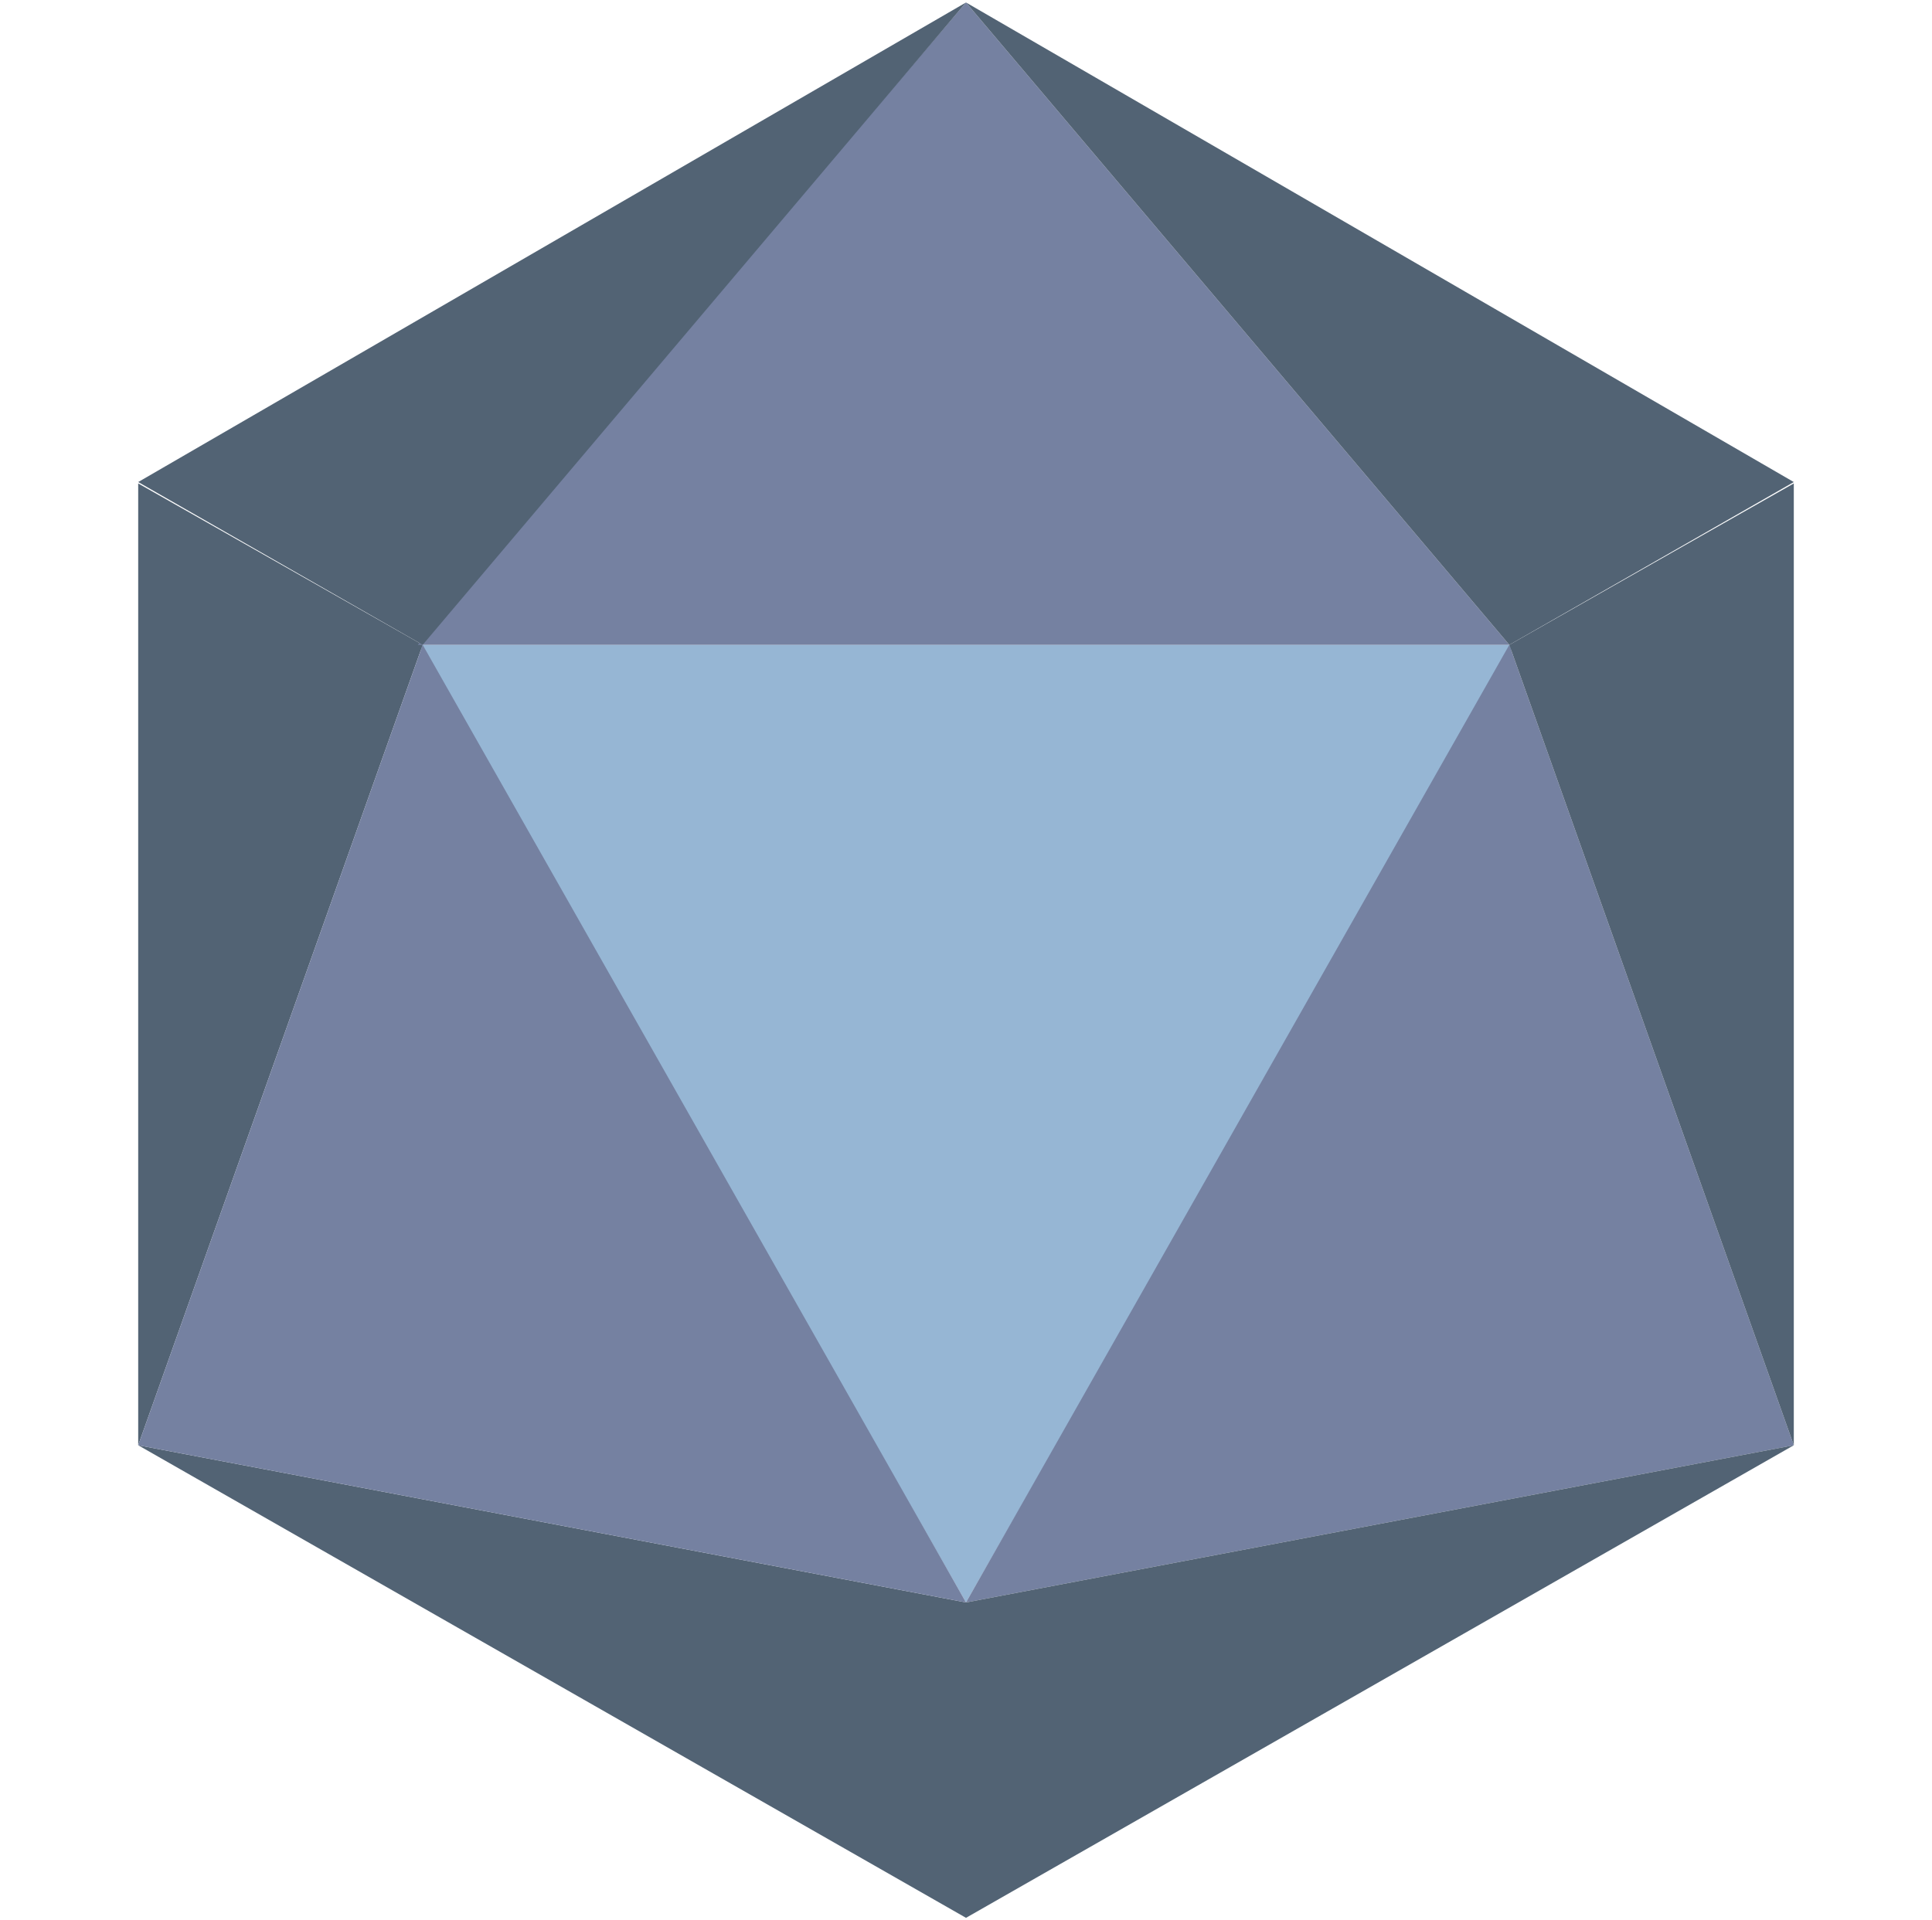 <?xml version="1.0" encoding="UTF-8"?>
<!DOCTYPE svg PUBLIC "-//W3C//DTD SVG 1.1//EN" "http://www.w3.org/Graphics/SVG/1.1/DTD/svg11.dtd">
<svg version="1.1" xmlns="http://www.w3.org/2000/svg" xmlns:xlink="http://www.w3.org/1999/xlink" x="0" y="0" width="32" height="31.813" viewBox="0, 0, 32, 31.813">
  <g id="ell" display="none">
    <path d="M0,7.813 L10.065,8 L10.065,23.935 L20.913,23.935 L20.913,31.813 L0,31.813 L0,7.813 z" fill="#97B6D5" id="Front"/>
    <path d="M10.848,0 L20.913,0 L10.065,8 L0,8 L10.848,0 z" fill="#526374"/>
    <path d="M20.913,15.935 L32,16.041 L21.104,23.935 L10.065,23.935 L20.913,15.935 z" fill="#526374"/>
    <path d="M20.913,23.935 L32,15.935 L32,23.813 L20.913,31.813 L20.913,23.935 z" fill="#7581A1"/>
    <path d="M21.099,12.601 L32,12.601 L24,23.935 L10.065,23.935 L21.099,12.601 z" fill="#526374" id="Top" display="none"/>
    <path d="M10.065,8 L20.913,0 L20.913,15.935 L10.065,23.935 L10.065,8 z" fill="#7581A1" id="Side"/>
  </g>
  <g id="clyinder" display="none">
    <path d="M19.961,23.813 C13.312,23.813 7.921,18.482 7.921,11.907 C7.921,5.331 13.312,0 19.961,0 C26.61,0 32,5.331 32,11.907 C32,18.482 26.61,23.813 19.961,23.813 z" fill="#7581A2"/>
    <path d="M11.691,3.21 L18.863,-0 L10.903,8 L2.843,12.058 L11.691,3.21 z" fill="#7581A2"/>
    <path d="M21.965,22.965 L29.137,19.755 L21.178,27.755 L13.117,31.813 L21.965,22.965 z" fill="#7581A2"/>
    <path d="M12.039,31.813 C5.39,31.813 -0,26.482 -0,19.907 C-0,13.331 5.39,8 12.039,8 C18.688,8 24.079,13.331 24.079,19.907 C24.079,26.482 18.688,31.813 12.039,31.813 z" fill="#97B6D5"/>
  </g>
  <g id="jay" display="none">
    <path d="M-0,7.813 L7.387,8 L7.387,25.761 L18.235,25.761 L18.235,31.813 L-0,31.813 L-0,7.813 z" fill="#97B6D5" id="Front"/>
    <path d="M10.848,0 L20.913,0 L10.065,8 L0,8 L10.848,0 z" fill="#526374"/>
    <path d="M20.913,15.935 L32,16.041 L21.104,23.935 L10.065,23.935 L20.913,15.935 z" fill="#526374"/>
    <path d="M20.913,23.935 L32,15.935 L32,23.813 L20.913,31.813 L20.913,23.935 z" fill="#7581A1"/>
    <path d="M21.099,12.601 L32,12.601 L24,23.935 L10.065,23.935 L21.099,12.601 z" fill="#526374" id="Top" display="none"/>
    <path d="M10.065,8 L20.913,0 L20.913,15.935 L10.065,23.935 L10.065,8 z" fill="#7581A1" id="Side"/>
  </g>
  <g id="cee" display="none">
    <path d="M21.099,16.604 L32,16.057 L24,23.935 L10.065,23.935 L21.099,16.604 z" fill="#526374" id="Top" display="none"/>
    <path d="M18.065,16.057 L32,16.057 L24,23.935 L10.065,23.935 L18.065,16.057 z" fill="#526374" id="Top"/>
    <path d="M10.065,23.935 L9.971,16.604 L17.542,16.604 L10.065,23.935 z" fill="#7581A1" id="Side"/>
    <path d="M0,7.813 L24,7.813 L24,16.604 L9.971,16.604 L10.065,23.935 L24,23.935 L24,31.813 L0,31.813 L0,7.813 z" fill="#97B6D5" id="Front"/>
    <path d="M24,7.813 L32,-0.065 L32,8.726 L24,16.604 L24,7.813 z" fill="#7581A1" id="Side"/>
    <path d="M24,23.935 L32,16.057 L32,23.935 L24,31.813 L24,23.935 z" fill="#7581A1" id="Side"/>
    <path d="M8,-0.065 L32,-0.065 L24,7.813 L0,7.813 L8,-0.065 z" fill="#526374" id="Top"/>
  </g>
  <g id="j2" display="none">
    <path d="M21.099,16.604 L32,16.057 L24,23.935 L10.065,23.935 L21.099,16.604 z" fill="#526374" id="Top" display="none"/>
    <path d="M15.817,13.699 L26.551,13.699 L18.673,21.809 L7.939,21.809 L15.817,13.699 z" fill="#62739F"/>
    <path d="M15.817,13.809 L15.817,-0.126 L7.939,7.874 L7.939,21.809 L15.817,13.809 z" fill="#526374" id="Top"/>
    <path d="M24.061,31.874 L24.061,17.97 L15.27,17.97 L15.27,21.809 L7.939,21.809 L7.939,7.874 L0.061,7.874 L0.061,31.874 L24.061,31.874 z" fill="#97B6D5" id="Front"/>
    <path d="M24.061,17.971 L31.939,9.971 L23.148,9.971 L15.27,17.971 L24.061,17.971 z" fill="#7581A1" id="Side"/>
    <path d="M7.939,7.874 L15.817,-0.126 L7.939,-0.126 L0.061,7.874 L7.939,7.874 z" fill="#7581A1" id="Side"/>
    <path d="M31.939,23.874 L31.939,9.971 L24.061,17.971 L24.061,31.874 L31.939,23.874 z" fill="#526374" id="Top"/>
  </g>
  <g id="Extruded_Points" display="none">
    <path d="M17.817,5.162 L17.817,-0 L9.939,5.459 L9.939,11.284 L17.817,5.162 z" fill="#526374" id="Top"/>
    <path d="M26.061,25.345 L32,17.402 L24.431,8.453 L17.27,15.555 L26.061,25.345 z" fill="#7581A1" id="Side"/>
    <path d="M9.939,5.459 L17.817,-0 L9.939,-0 L2.061,5.459 L9.939,5.459 z" fill="#7581A1" id="Side"/>
    <path d="M32,21.459 L32,17.402 L26.061,25.345 L26.061,29.459 L32,21.459 z" fill="#526374" id="Top"/>
    <path d="M17.27,15.555 L24.431,8.453 L17.817,5.162 L9.939,11.284 L17.27,15.555 z" fill="#7581A1" id="Side"/>
    <g id="Front">
      <path d="M26.061,29.459 L26.061,25.345 L17.27,15.555 L9.939,11.284 L9.939,5.459 L2.061,5.459 L2.061,29.459 L26.061,29.459 z" fill="#97B6D5"/>
      <path d="M26.061,29.459 L26.061,25.345 L17.27,15.555 L9.939,11.284 L9.939,5.459 L2.061,5.459 L2.061,29.459 L26.061,29.459 z" fill-opacity="0" stroke="#D604C6" stroke-width="1.5"/>
    </g>
    <g id="Points">
      <g id="Point">
        <path d="M2.649,6.935 C1.544,6.935 0.649,6.04 0.649,4.935 C0.649,3.831 1.544,2.935 2.649,2.935 C3.754,2.935 4.649,3.831 4.649,4.935 C4.649,6.04 3.754,6.935 2.649,6.935 z" fill="#000000"/>
        <path d="M2.649,6.935 C1.544,6.935 0.649,6.04 0.649,4.935 C0.649,3.831 1.544,2.935 2.649,2.935 C3.754,2.935 4.649,3.831 4.649,4.935 C4.649,6.04 3.754,6.935 2.649,6.935 z" fill-opacity="0" stroke="#D604C6" stroke-width="1"/>
      </g>
      <g id="Point">
        <path d="M9.264,6.976 C8.16,6.976 7.264,6.081 7.264,4.976 C7.264,3.872 8.16,2.976 9.264,2.976 C10.369,2.976 11.264,3.872 11.264,4.976 C11.264,6.081 10.369,6.976 9.264,6.976 z" fill="#000000"/>
        <path d="M9.264,6.976 C8.16,6.976 7.264,6.081 7.264,4.976 C7.264,3.872 8.16,2.976 9.264,2.976 C10.369,2.976 11.264,3.872 11.264,4.976 C11.264,6.081 10.369,6.976 9.264,6.976 z" fill-opacity="0" stroke="#D604C6" stroke-width="1"/>
      </g>
      <g id="Point">
        <path d="M9.439,12.448 C8.334,12.448 7.439,11.552 7.439,10.448 C7.439,9.343 8.334,8.448 9.439,8.448 C10.544,8.448 11.439,9.343 11.439,10.448 C11.439,11.552 10.544,12.448 9.439,12.448 z" fill="#000000"/>
        <path d="M9.439,12.448 C8.334,12.448 7.439,11.552 7.439,10.448 C7.439,9.343 8.334,8.448 9.439,8.448 C10.544,8.448 11.439,9.343 11.439,10.448 C11.439,11.552 10.544,12.448 9.439,12.448 z" fill-opacity="0" stroke="#D604C6" stroke-width="1"/>
      </g>
      <g id="Point">
        <path d="M16.786,16.877 C15.681,16.877 14.786,15.981 14.786,14.877 C14.786,13.772 15.681,12.877 16.786,12.877 C17.89,12.877 18.786,13.772 18.786,14.877 C18.786,15.981 17.89,16.877 16.786,16.877 z" fill="#000000"/>
        <path d="M16.786,16.877 C15.681,16.877 14.786,15.981 14.786,14.877 C14.786,13.772 15.681,12.877 16.786,12.877 C17.89,12.877 18.786,13.772 18.786,14.877 C18.786,15.981 17.89,16.877 16.786,16.877 z" fill-opacity="0" stroke="#D604C6" stroke-width="1"/>
      </g>
      <g id="Point">
        <path d="M2.649,30.813 C1.544,30.813 0.649,29.918 0.649,28.813 C0.649,27.708 1.544,26.813 2.649,26.813 C3.754,26.813 4.649,27.708 4.649,28.813 C4.649,29.918 3.754,30.813 2.649,30.813 z" fill="#000000"/>
        <path d="M2.649,30.813 C1.544,30.813 0.649,29.918 0.649,28.813 C0.649,27.708 1.544,26.813 2.649,26.813 C3.754,26.813 4.649,27.708 4.649,28.813 C4.649,29.918 3.754,30.813 2.649,30.813 z" fill-opacity="0" stroke="#D604C6" stroke-width="1"/>
      </g>
      <g id="Point">
        <path d="M25.431,30.813 C24.326,30.813 23.431,29.918 23.431,28.813 C23.431,27.708 24.326,26.813 25.431,26.813 C26.535,26.813 27.431,27.708 27.431,28.813 C27.431,29.918 26.535,30.813 25.431,30.813 z" fill="#000000"/>
        <path d="M25.431,30.813 C24.326,30.813 23.431,29.918 23.431,28.813 C23.431,27.708 24.326,26.813 25.431,26.813 C26.535,26.813 27.431,27.708 27.431,28.813 C27.431,29.918 26.535,30.813 25.431,30.813 z" fill-opacity="0" stroke="#D604C6" stroke-width="1"/>
      </g>
      <g id="Point">
        <path d="M25.431,26.592 C24.326,26.592 23.431,25.696 23.431,24.592 C23.431,23.487 24.326,22.592 25.431,22.592 C26.535,22.592 27.431,23.487 27.431,24.592 C27.431,25.696 26.535,26.592 25.431,26.592 z" fill="#000000"/>
        <path d="M25.431,26.592 C24.326,26.592 23.431,25.696 23.431,24.592 C23.431,23.487 24.326,22.592 25.431,22.592 C26.535,22.592 27.431,23.487 27.431,24.592 C27.431,25.696 26.535,26.592 25.431,26.592 z" fill-opacity="0" stroke="#D604C6" stroke-width="1"/>
      </g>
    </g>
  </g>
  <g id="STL">
    <path d="M6.921,10.683 L16,26.547 L25.079,10.683 z" fill="#96B6D4"/>
    <path d="M16,26.547 L24.999,10.683 L29.711,23.943 z" fill="#7581A1"/>
    <path d="M2.289,23.943 L16,31.772 L16,26.547 z" fill="#526374"/>
    <path d="M2.289,23.943 L2.289,8.009 L7.001,10.683 z" fill="#526374"/>
    <path d="M6.921,10.683 L16,0.041 L24.999,10.683 z" fill="#7581A1"/>
    <path d="M7.001,10.683 L16,0.041 L2.289,7.986 z" fill="#526374"/>
    <path d="M16,26.547 L7.001,10.683 L2.289,23.943 z" fill="#7581A1"/>
    <path d="M29.711,23.943 L16,31.772 L16,26.547 z" fill="#526374"/>
    <path d="M29.711,23.943 L29.711,8.009 L24.999,10.683 z" fill="#526374"/>
    <path d="M24.999,10.683 L16,0.041 L29.711,7.986 z" fill="#526374"/>
  </g>
</svg>
